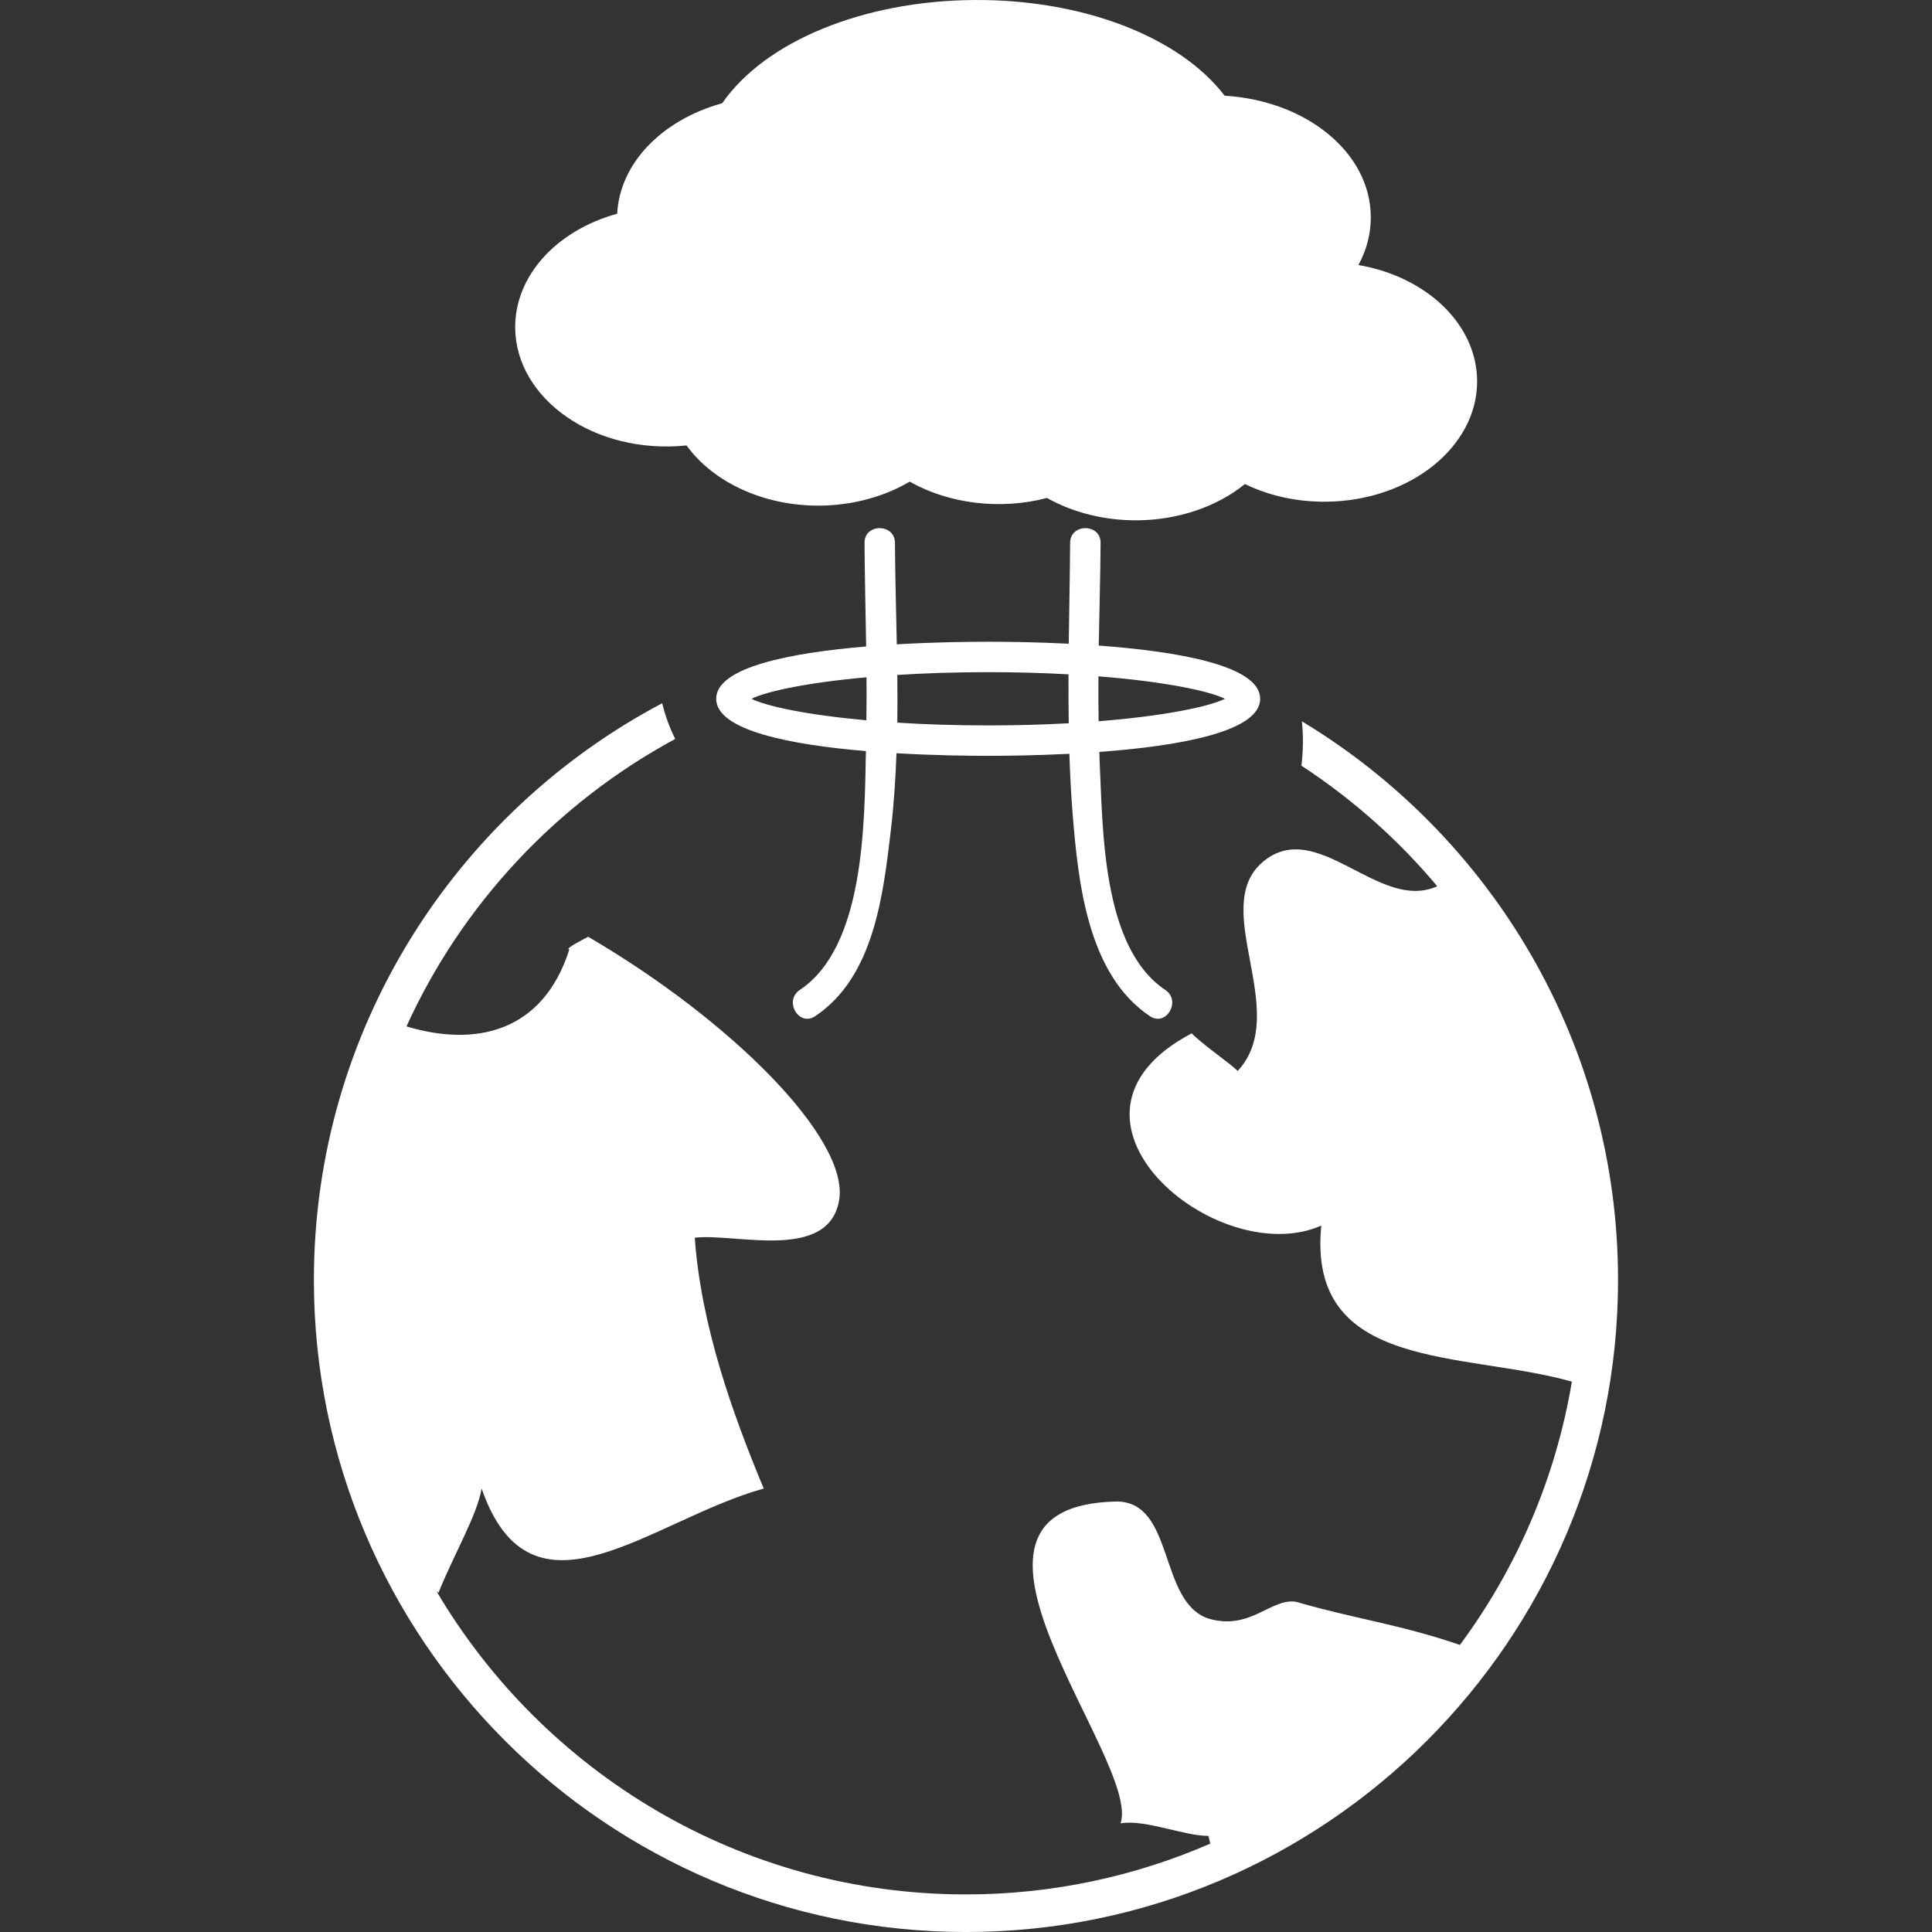 <?xml version="1.0" encoding="iso-8859-1"?>
<!-- Generator: Adobe Illustrator 16.0.0, SVG Export Plug-In . SVG Version: 6.00 Build 0)  -->
<!DOCTYPE svg PUBLIC "-//W3C//DTD SVG 1.1//EN" "http://www.w3.org/Graphics/SVG/1.1/DTD/svg11.dtd">
<svg xmlns="http://www.w3.org/2000/svg" xmlns:xlink="http://www.w3.org/1999/xlink" version="1.1" id="Capa_1" x="0px" y="0px" width="512px" height="512px" viewBox="0 0 109.382 109.382" style="enable-background:new 0 0 109.382 109.382;" xml:space="preserve">
<rect x="0" y="0" width="109.382" height="109.382" fill="#333333" stroke="none"/>
<g>
	<g>
		<path d="M73.708,40.837c0.088,0.842,0.075,1.685-0.027,2.513c2.887,1.89,5.482,4.187,7.689,6.825    c-3.293,1.502-6.802-3.977-9.877-1.374c-3.078,2.603,1.655,8.52-1.421,11.833c-0.473-0.474-1.893-1.42-2.604-2.13    c-8.993,4.732,1.421,13.488,7.337,10.886c-0.813,8.288,8.075,7.099,14.188,8.833c-0.925,5.513-3.144,10.591-6.339,14.907    c-3.348-1.156-6.088-1.507-9.271-2.442c-1.42-0.236-2.604,1.657-4.969,0.947c-2.84-0.947-1.895-6.626-5.207-6.626    c-11.358,0.236,1.42,14.672,0.236,18.222c1.42-0.237,3.551,0.71,4.971,0.71c0.041,0.146,0.07,0.291,0.104,0.438    c-4.242,1.846-8.916,2.875-13.83,2.875c-12.762,0-23.932-6.911-29.986-17.183c0.039,0.038,0.082,0.068,0.121,0.107    c0.875-2.176,2.191-4.396,2.443-5.903c2.84,8.164,9.582,1.775,15.973,0c-1.775-4.26-3.549-9.229-3.904-14.199    c2.256-0.281,7.555,1.379,8.17-2.108c0.615-3.488-6.148-10.231-14.205-14.93c0,0-1.42,0.71-1.064,0.71    c-1.5,4.715-5.33,5.537-9.223,4.362c3.16-6.941,8.535-12.667,15.215-16.274c-0.313-0.627-0.563-1.3-0.738-2.022    c-11.713,6.195-19.719,18.502-19.719,32.652c0,20.355,16.561,36.917,36.918,36.917c20.355,0,36.918-16.562,36.918-36.917    C91.608,59.061,84.423,47.305,73.708,40.837z" fill="#FFFFFF"/>
		<path d="M38.87,25.219c1.523,2.111,4.412,3.433,7.541,3.408c1.84-0.015,3.625-0.494,5.094-1.358    c2.207,1.254,5.145,1.619,7.771,0.923c1.478,0.833,3.271,1.28,5.101,1.267c2.317-0.018,4.508-0.76,6.106-2.054    c1.379,0.668,2.949,1.013,4.582,1c4.75-0.037,8.592-3.11,8.563-6.85c-0.025-3.21-2.873-5.888-6.719-6.551    c0.469-0.86,0.709-1.787,0.7-2.74c-0.028-3.618-3.631-6.563-8.276-6.846c-2.564-3.351-8.068-5.465-14.195-5.417    c-6.27,0.049-11.811,2.331-14.25,5.842c-3.465,0.97-5.797,3.429-5.947,6.258c-3.455,0.953-5.797,3.531-5.773,6.459    C29.198,22.57,33.647,25.757,38.87,25.219z" fill="#FFFFFF"/>
		<path d="M71.345,39.563c0-1.902-4.747-2.69-9.139-3.013c0.035-1.938,0.092-3.877,0.105-5.816c0.006-1.111-1.717-1.11-1.725,0    c-0.013,1.907-0.053,3.81-0.078,5.711c-1.871-0.094-3.543-0.112-4.563-0.112c-1.129,0-3.055,0.022-5.172,0.146    c-0.037-1.917-0.092-3.833-0.104-5.745c-0.008-1.11-1.73-1.111-1.723,0c0.014,1.958,0.061,3.912,0.092,5.867    c-4.197,0.352-8.49,1.153-8.49,2.962c0,1.807,4.283,2.609,8.477,2.961c-0.084,4.082-0.066,11.072-3.744,13.523    c-0.918,0.612-0.057,2.104,0.871,1.486c3.326-2.218,3.85-6.856,4.281-10.499c0.174-1.46,0.27-2.923,0.322-4.389    c2.123,0.124,4.059,0.147,5.189,0.147c1.027,0,2.713-0.019,4.6-0.115c0.037,1.126,0.092,2.252,0.183,3.38    c0.312,3.875,0.84,9.117,4.379,11.475c0.926,0.618,1.789-0.875,0.869-1.486c-3.615-2.411-3.531-9.188-3.72-12.979    c-0.008-0.165-0.006-0.33-0.012-0.496C66.628,42.248,71.345,41.459,71.345,39.563z M49.051,40.78    c-3.34-0.301-5.631-0.787-6.506-1.217c0.877-0.43,3.17-0.917,6.514-1.218C49.065,39.156,49.061,39.968,49.051,40.78z     M55.948,41.07c-1.875,0-3.594-0.059-5.145-0.157c0.012-0.899,0.008-1.8-0.002-2.7c1.551-0.099,3.271-0.158,5.146-0.158    c1.637,0,3.154,0.046,4.547,0.123c-0.004,0.923,0,1.846,0.014,2.77C59.112,41.024,57.589,41.07,55.948,41.07z M62.2,40.834    c-0.014-0.848-0.018-1.695-0.01-2.543c3.692,0.294,6.229,0.815,7.162,1.272C68.419,40.02,65.889,40.539,62.2,40.834z" fill="#FFFFFF"/>
	</g>
</g>
<g>
</g>
<g>
</g>
<g>
</g>
<g>
</g>
<g>
</g>
<g>
</g>
<g>
</g>
<g>
</g>
<g>
</g>
<g>
</g>
<g>
</g>
<g>
</g>
<g>
</g>
<g>
</g>
<g>
</g>
</svg>
